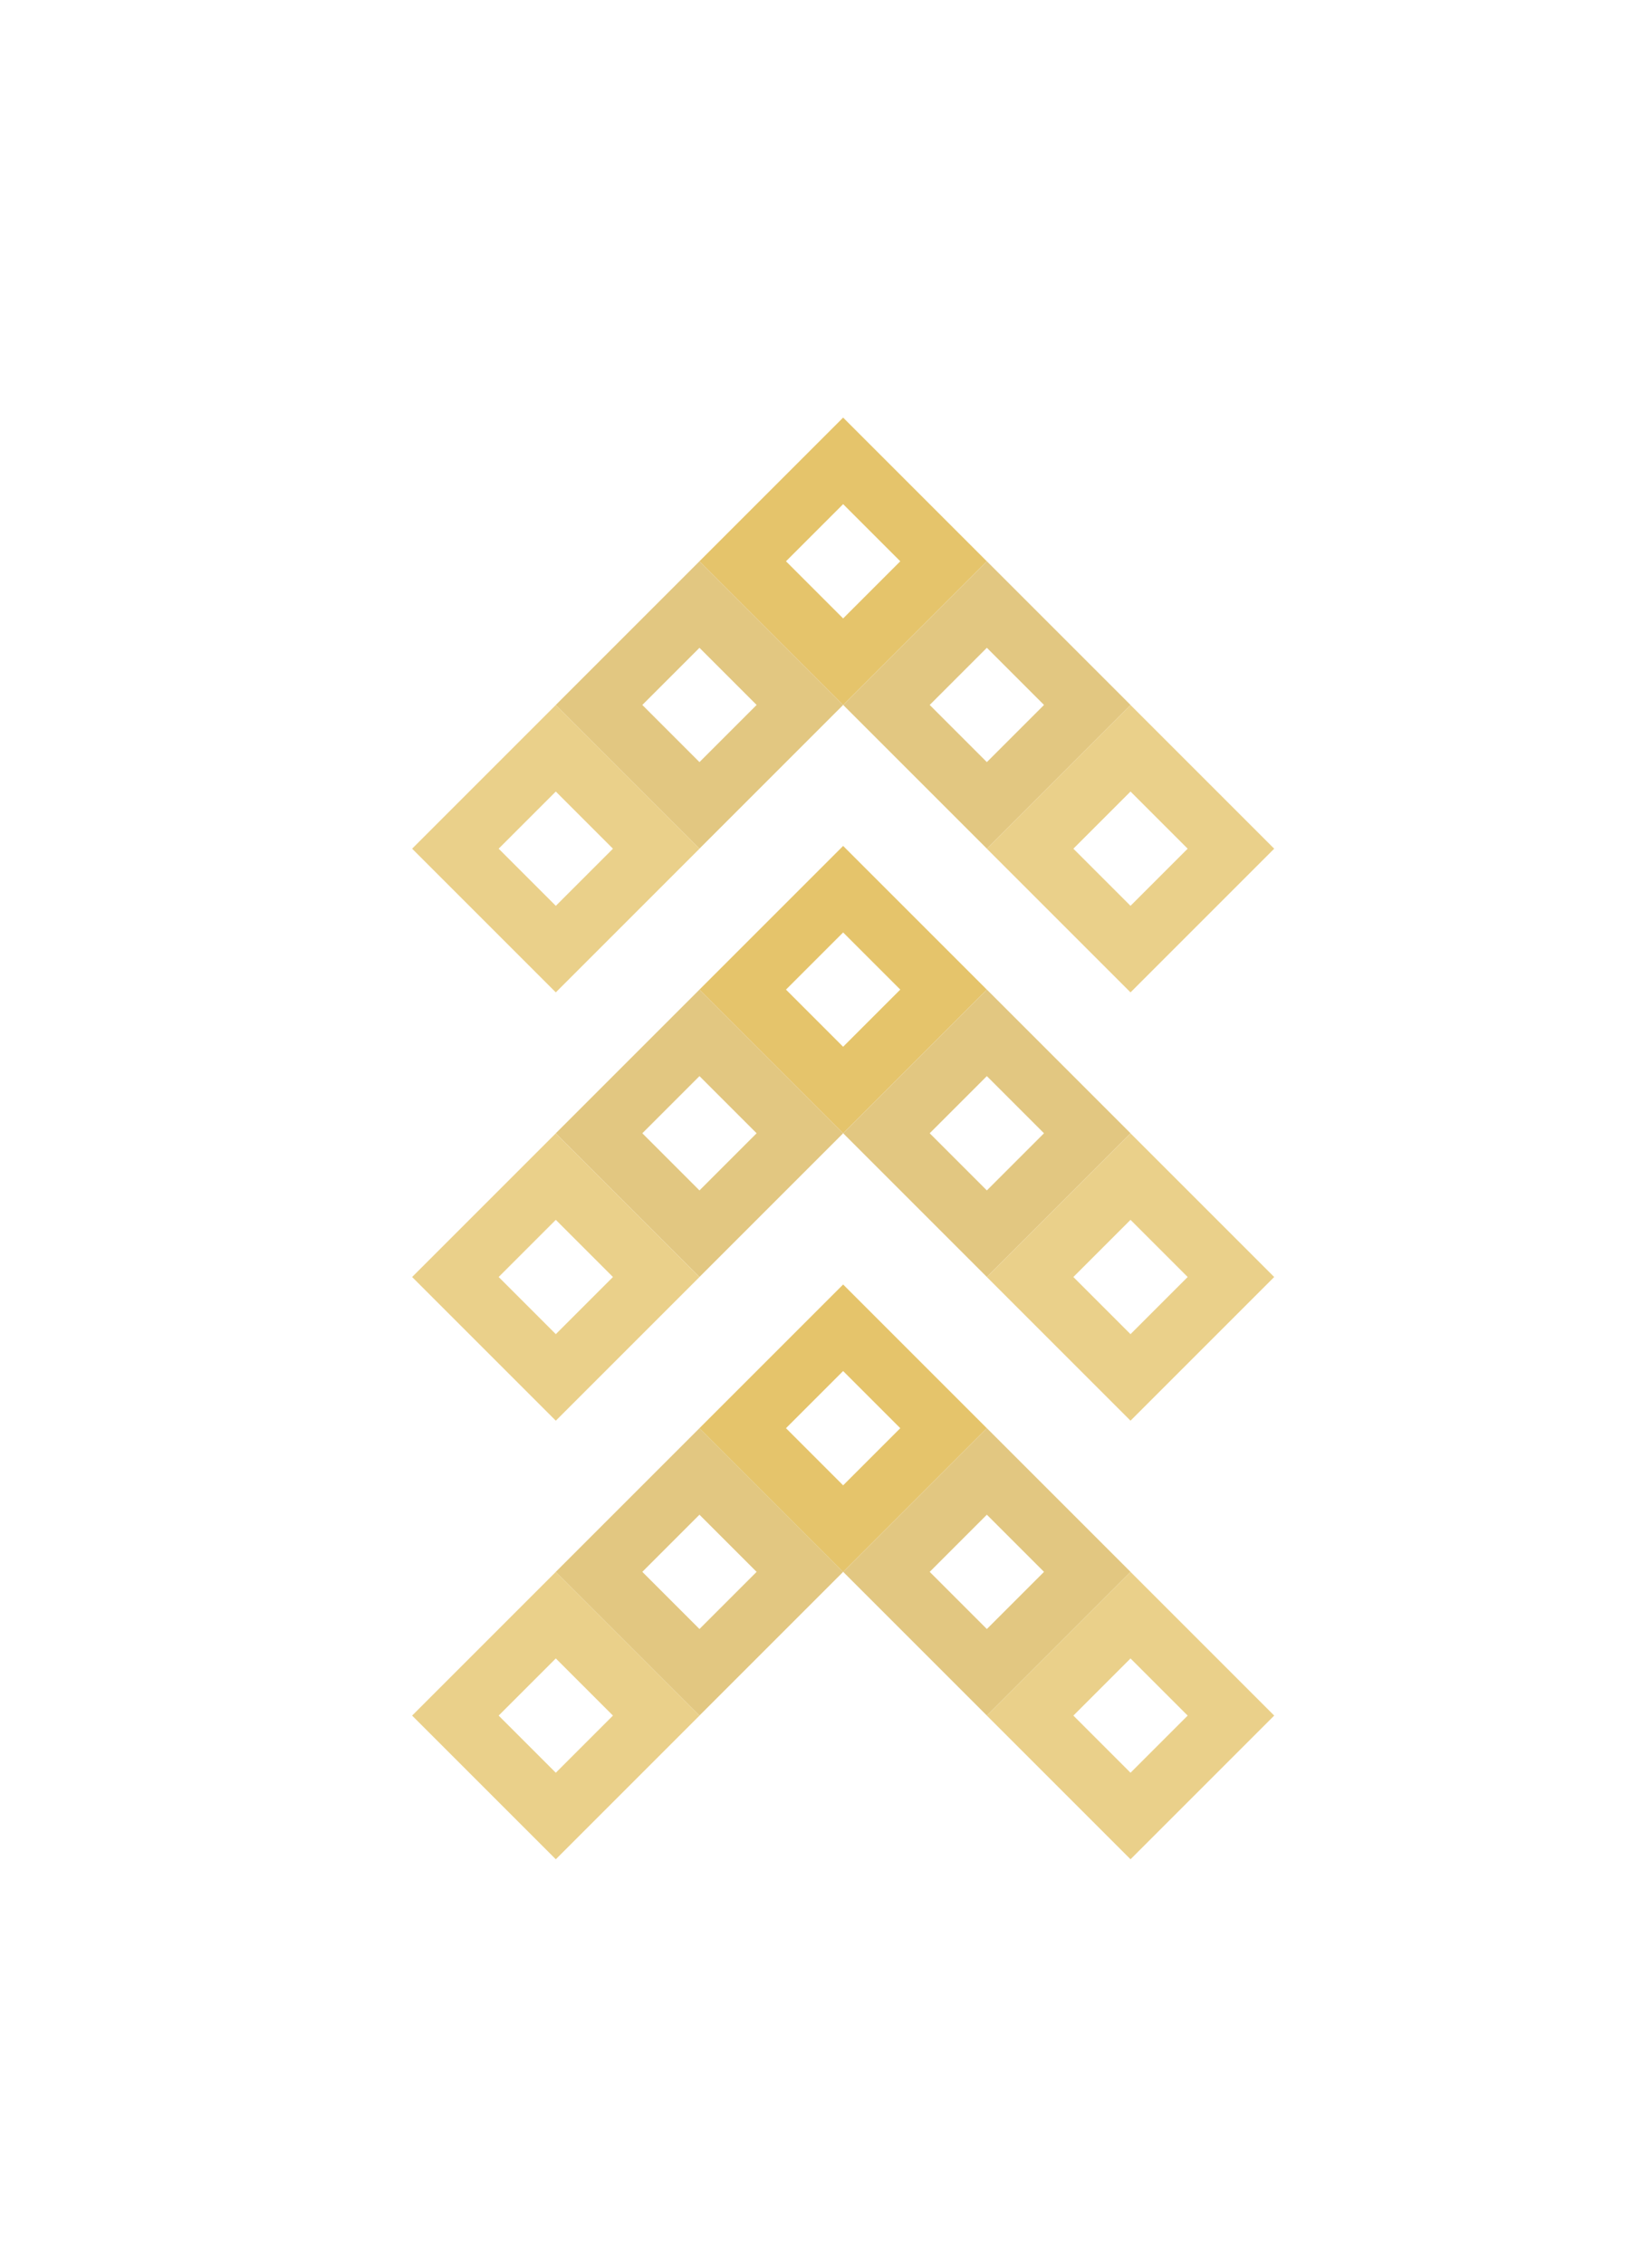 <svg width="27" height="37" viewBox="0 0 27 37" fill="none" xmlns="http://www.w3.org/2000/svg">
<g filter="url(#filter0_ddd_4886_64367)">
<rect x="13.78" y="21.7" width="2.321" height="2.321" transform="rotate(45 13.78 21.7)" stroke="#E5C46B"/>
<rect x="16.129" y="24.048" width="2.321" height="2.321" transform="rotate(45 16.129 24.048)" stroke="#E2C781"/>
<rect x="18.477" y="26.397" width="2.321" height="2.321" transform="rotate(45 18.477 26.397)" stroke="#EAD08A"/>
<rect x="11.432" y="24.048" width="2.321" height="2.321" transform="rotate(45 11.432 24.048)" stroke="#E2C781"/>
<rect x="9.084" y="26.397" width="2.321" height="2.321" transform="rotate(45 9.084 26.397)" stroke="#EAD08A"/>
<rect x="13.78" y="14.532" width="2.321" height="2.321" transform="rotate(45 13.78 14.532)" stroke="#E5C46B"/>
<rect x="16.129" y="16.88" width="2.321" height="2.321" transform="rotate(45 16.129 16.88)" stroke="#E2C781"/>
<rect x="18.477" y="19.229" width="2.321" height="2.321" transform="rotate(45 18.477 19.229)" stroke="#EAD08A"/>
<rect x="11.432" y="16.88" width="2.321" height="2.321" transform="rotate(45 11.432 16.88)" stroke="#E2C781"/>
<rect x="9.084" y="19.229" width="2.321" height="2.321" transform="rotate(45 9.084 19.229)" stroke="#EAD08A"/>
<rect x="13.78" y="7.532" width="2.321" height="2.321" transform="rotate(45 13.78 7.532)" stroke="#E5C46B"/>
<rect x="16.129" y="9.88" width="2.321" height="2.321" transform="rotate(45 16.129 9.88)" stroke="#E2C781"/>
<rect x="18.477" y="12.229" width="2.321" height="2.321" transform="rotate(45 18.477 12.229)" stroke="#EAD08A"/>
<rect x="11.432" y="9.88" width="2.321" height="2.321" transform="rotate(45 11.432 9.88)" stroke="#E2C781"/>
<rect x="9.084" y="12.229" width="2.321" height="2.321" transform="rotate(45 9.084 12.229)" stroke="#EAD08A"/>
</g>
<defs>
<filter id="filter0_ddd_4886_64367" x="0.736" y="0.825" width="26.089" height="35.561" filterUnits="userSpaceOnUse" color-interpolation-filters="sRGB">
<feFlood flood-opacity="0" result="BackgroundImageFix"/>
<feColorMatrix in="SourceAlpha" type="matrix" values="0 0 0 0 0 0 0 0 0 0 0 0 0 0 0 0 0 0 127 0" result="hardAlpha"/>
<feOffset/>
<feGaussianBlur stdDeviation="2"/>
<feComposite in2="hardAlpha" operator="out"/>
<feColorMatrix type="matrix" values="0 0 0 0 0.898 0 0 0 0 0.769 0 0 0 0 0.42 0 0 0 1 0"/>
<feBlend mode="normal" in2="BackgroundImageFix" result="effect1_dropShadow_4886_64367"/>
<feColorMatrix in="SourceAlpha" type="matrix" values="0 0 0 0 0 0 0 0 0 0 0 0 0 0 0 0 0 0 127 0" result="hardAlpha"/>
<feOffset/>
<feGaussianBlur stdDeviation="2"/>
<feComposite in2="hardAlpha" operator="out"/>
<feColorMatrix type="matrix" values="0 0 0 0 0.898 0 0 0 0 0.769 0 0 0 0 0.42 0 0 0 0.05 0"/>
<feBlend mode="normal" in2="effect1_dropShadow_4886_64367" result="effect2_dropShadow_4886_64367"/>
<feColorMatrix in="SourceAlpha" type="matrix" values="0 0 0 0 0 0 0 0 0 0 0 0 0 0 0 0 0 0 127 0" result="hardAlpha"/>
<feOffset/>
<feGaussianBlur stdDeviation="3"/>
<feComposite in2="hardAlpha" operator="out"/>
<feColorMatrix type="matrix" values="0 0 0 0 0.898 0 0 0 0 0.769 0 0 0 0 0.42 0 0 0 0.25 0"/>
<feBlend mode="normal" in2="effect2_dropShadow_4886_64367" result="effect3_dropShadow_4886_64367"/>
<feBlend mode="normal" in="SourceGraphic" in2="effect3_dropShadow_4886_64367" result="shape"/>
</filter>
</defs>
</svg>
